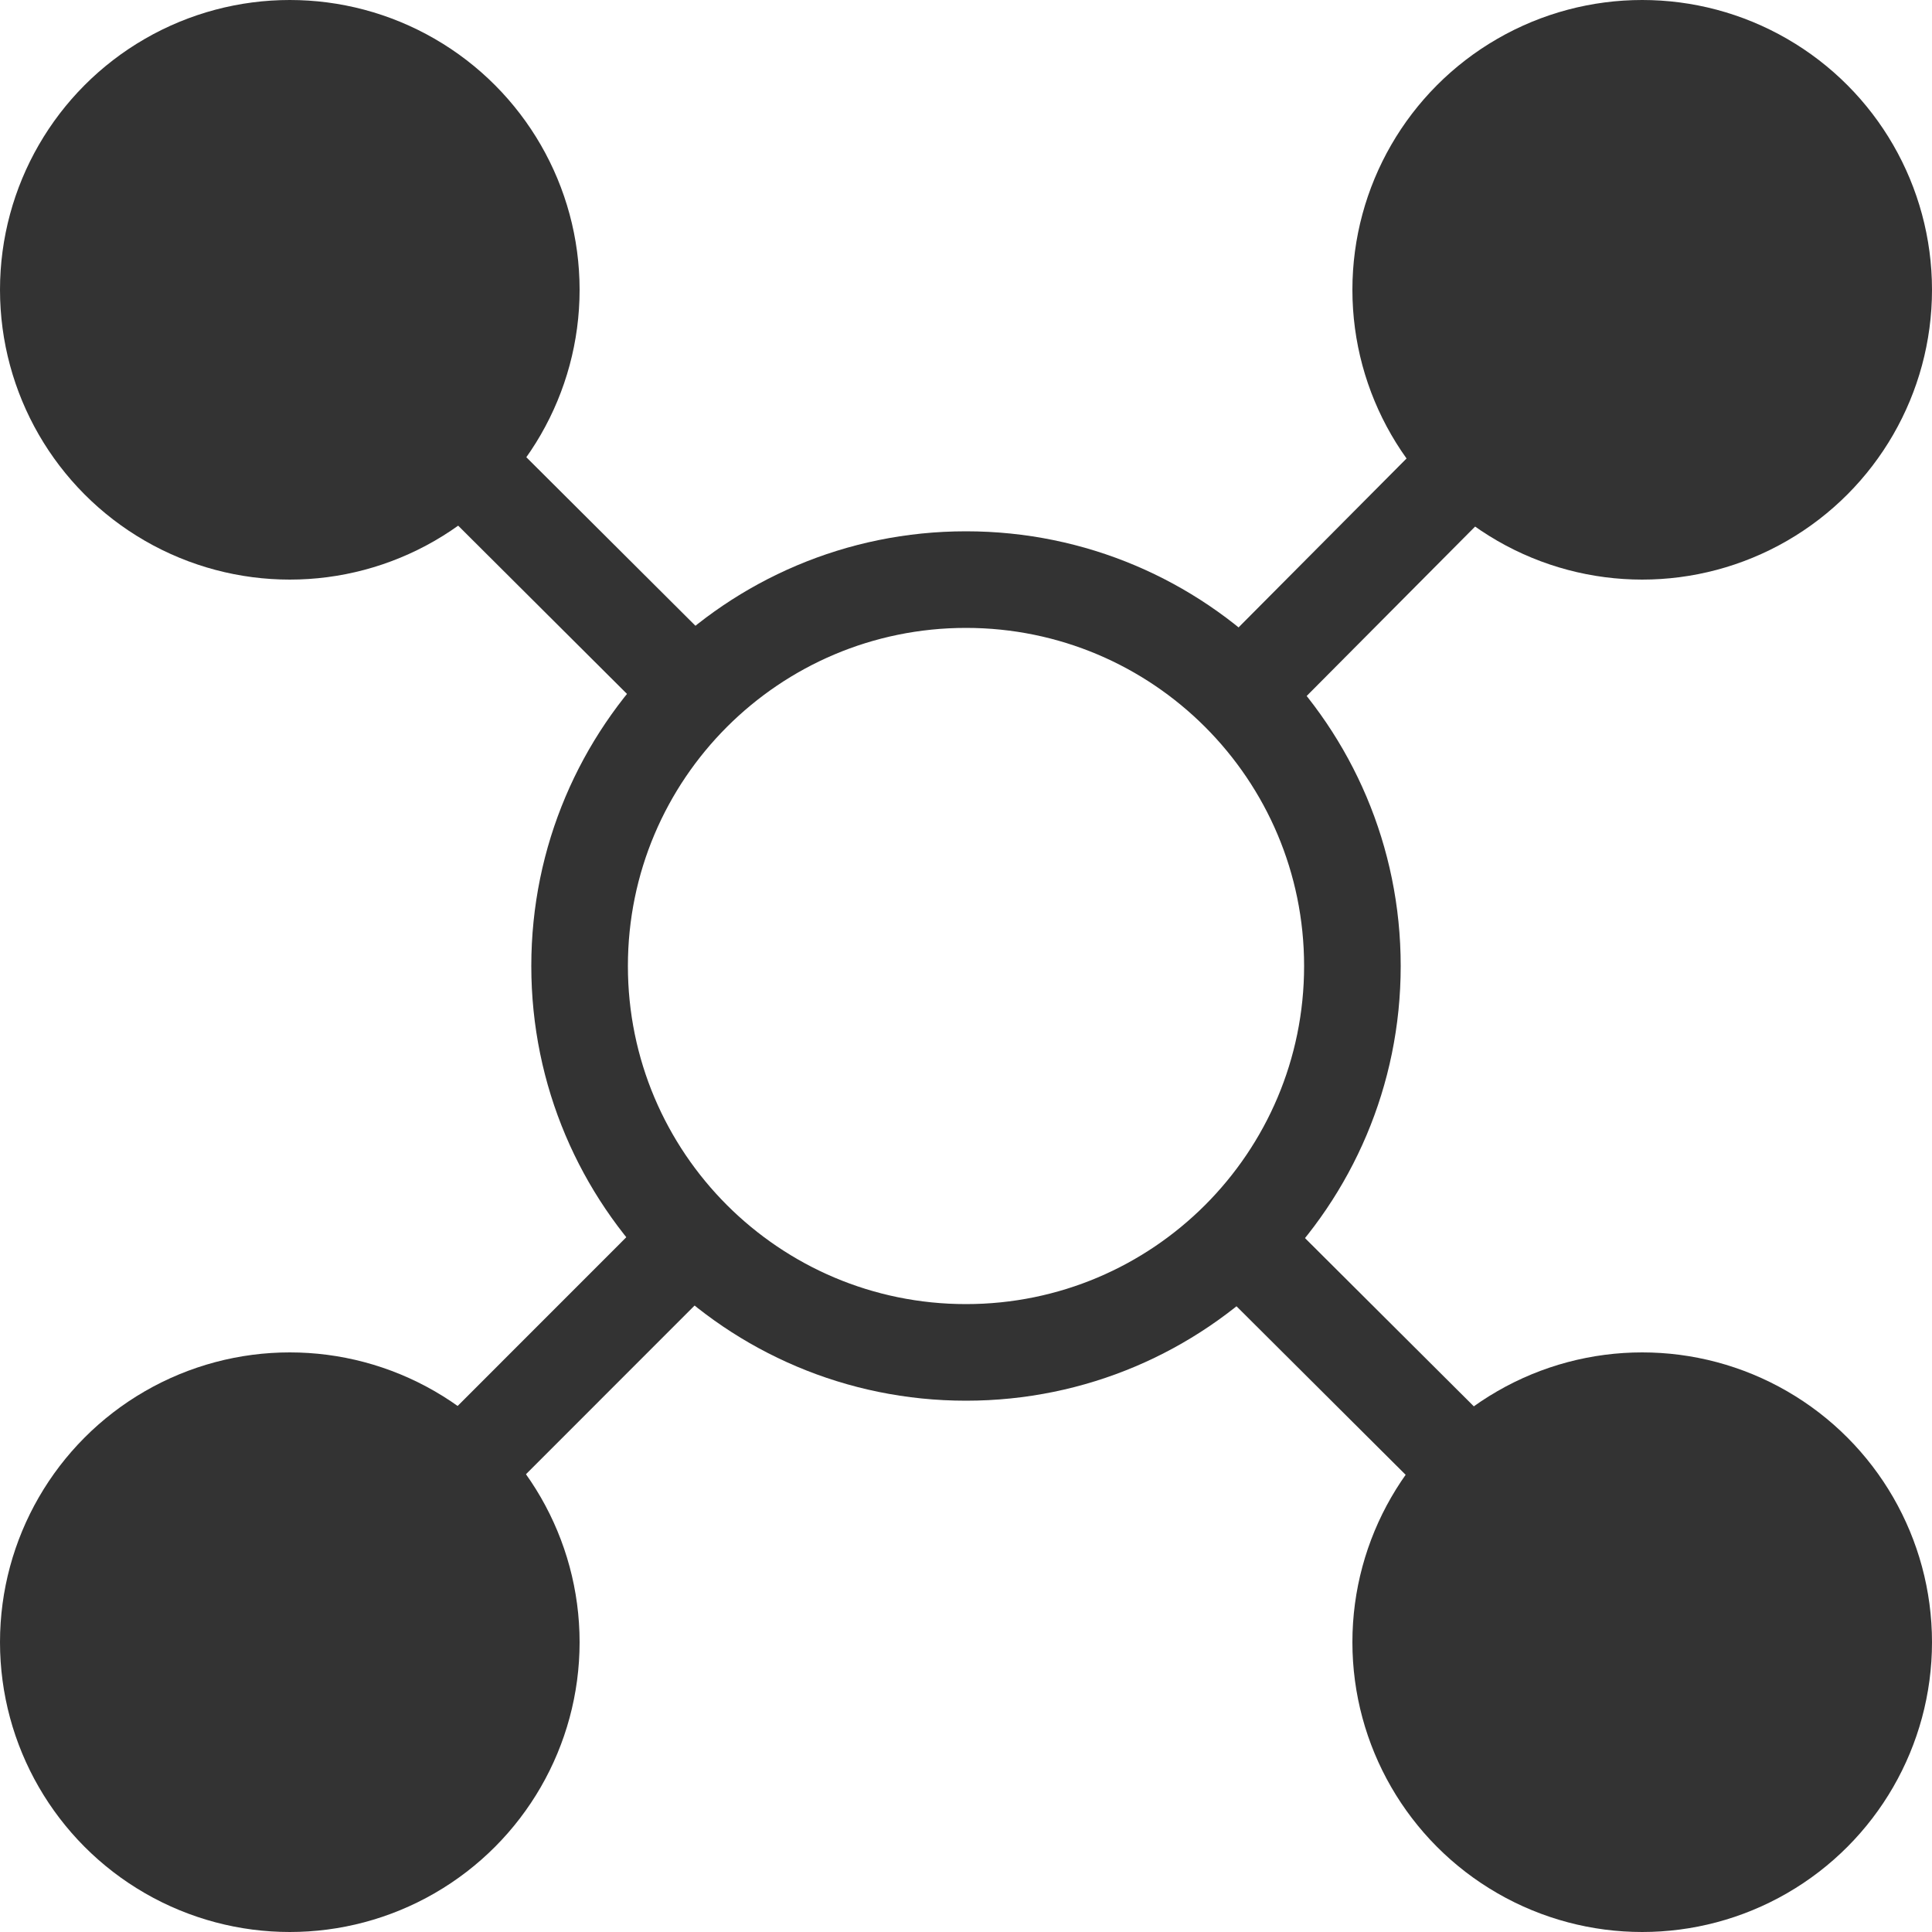 <?xml version="1.0" encoding="UTF-8" standalone="no"?>
<svg width="20px" height="20px" viewBox="0 0 20 20" version="1.1" xmlns="http://www.w3.org/2000/svg" xmlns:xlink="http://www.w3.org/1999/xlink">
    <title>service</title>
    <defs>
      <style>.cls-1{fill:#fff;stroke:none;}</style>
    </defs>
    <g id="Symbols" stroke="none" stroke-width="1" fill="none" fill-rule="evenodd">
        <g id="icon/service-32" transform="translate(-6, -6)" fill="#333333">
            <g id="Group-2" transform="translate(6, 6)">
                <circle id="Oval-2-Copy-2" cx="3" cy="3" r="3"></circle>
                <circle id="Oval-2-Copy-3" cx="17" cy="17" r="3"></circle>
                <circle id="Oval-2-Copy-4" cx="3" cy="17" r="3"></circle>
                <polygon id="Line-Copy-3" points="13.066 7.668 17.707 3 17 2.293 12.359 6.96"></polygon>
                <circle id="Oval-2-Copy" cx="17" cy="3" r="3"></circle>
                <polygon id="Line-Copy-4" points="3 17.707 7.633 13.072 6.926 12.365 2.293 17"></polygon>
                <polygon id="Line-Copy-2" points="12.354 13.078 17 17.707 17.707 17 13.061 12.37"></polygon>
                <polygon id="Line-Copy" points="2.293 3 6.719 7.411 7.426 6.704 3 2.293"></polygon>
                <path d="M10,14.5 C12.485,14.5 14.5,12.485 14.5,10 C14.5,7.515 12.485,5.5 10,5.5 C7.515,5.5 5.5,7.515 5.5,10 C5.5,12.485 7.515,14.5 10,14.5 Z M10,13.5 C8.067,13.5 6.5,11.933 6.5,10 C6.5,8.067 8.067,6.5 10,6.5 C11.933,6.5 13.5,8.067 13.5,10 C13.5,11.933 11.933,13.5 10,13.5 Z" id="Oval-2-Copy-5"></path>
            </g>
        </g>
    </g>
</svg>
